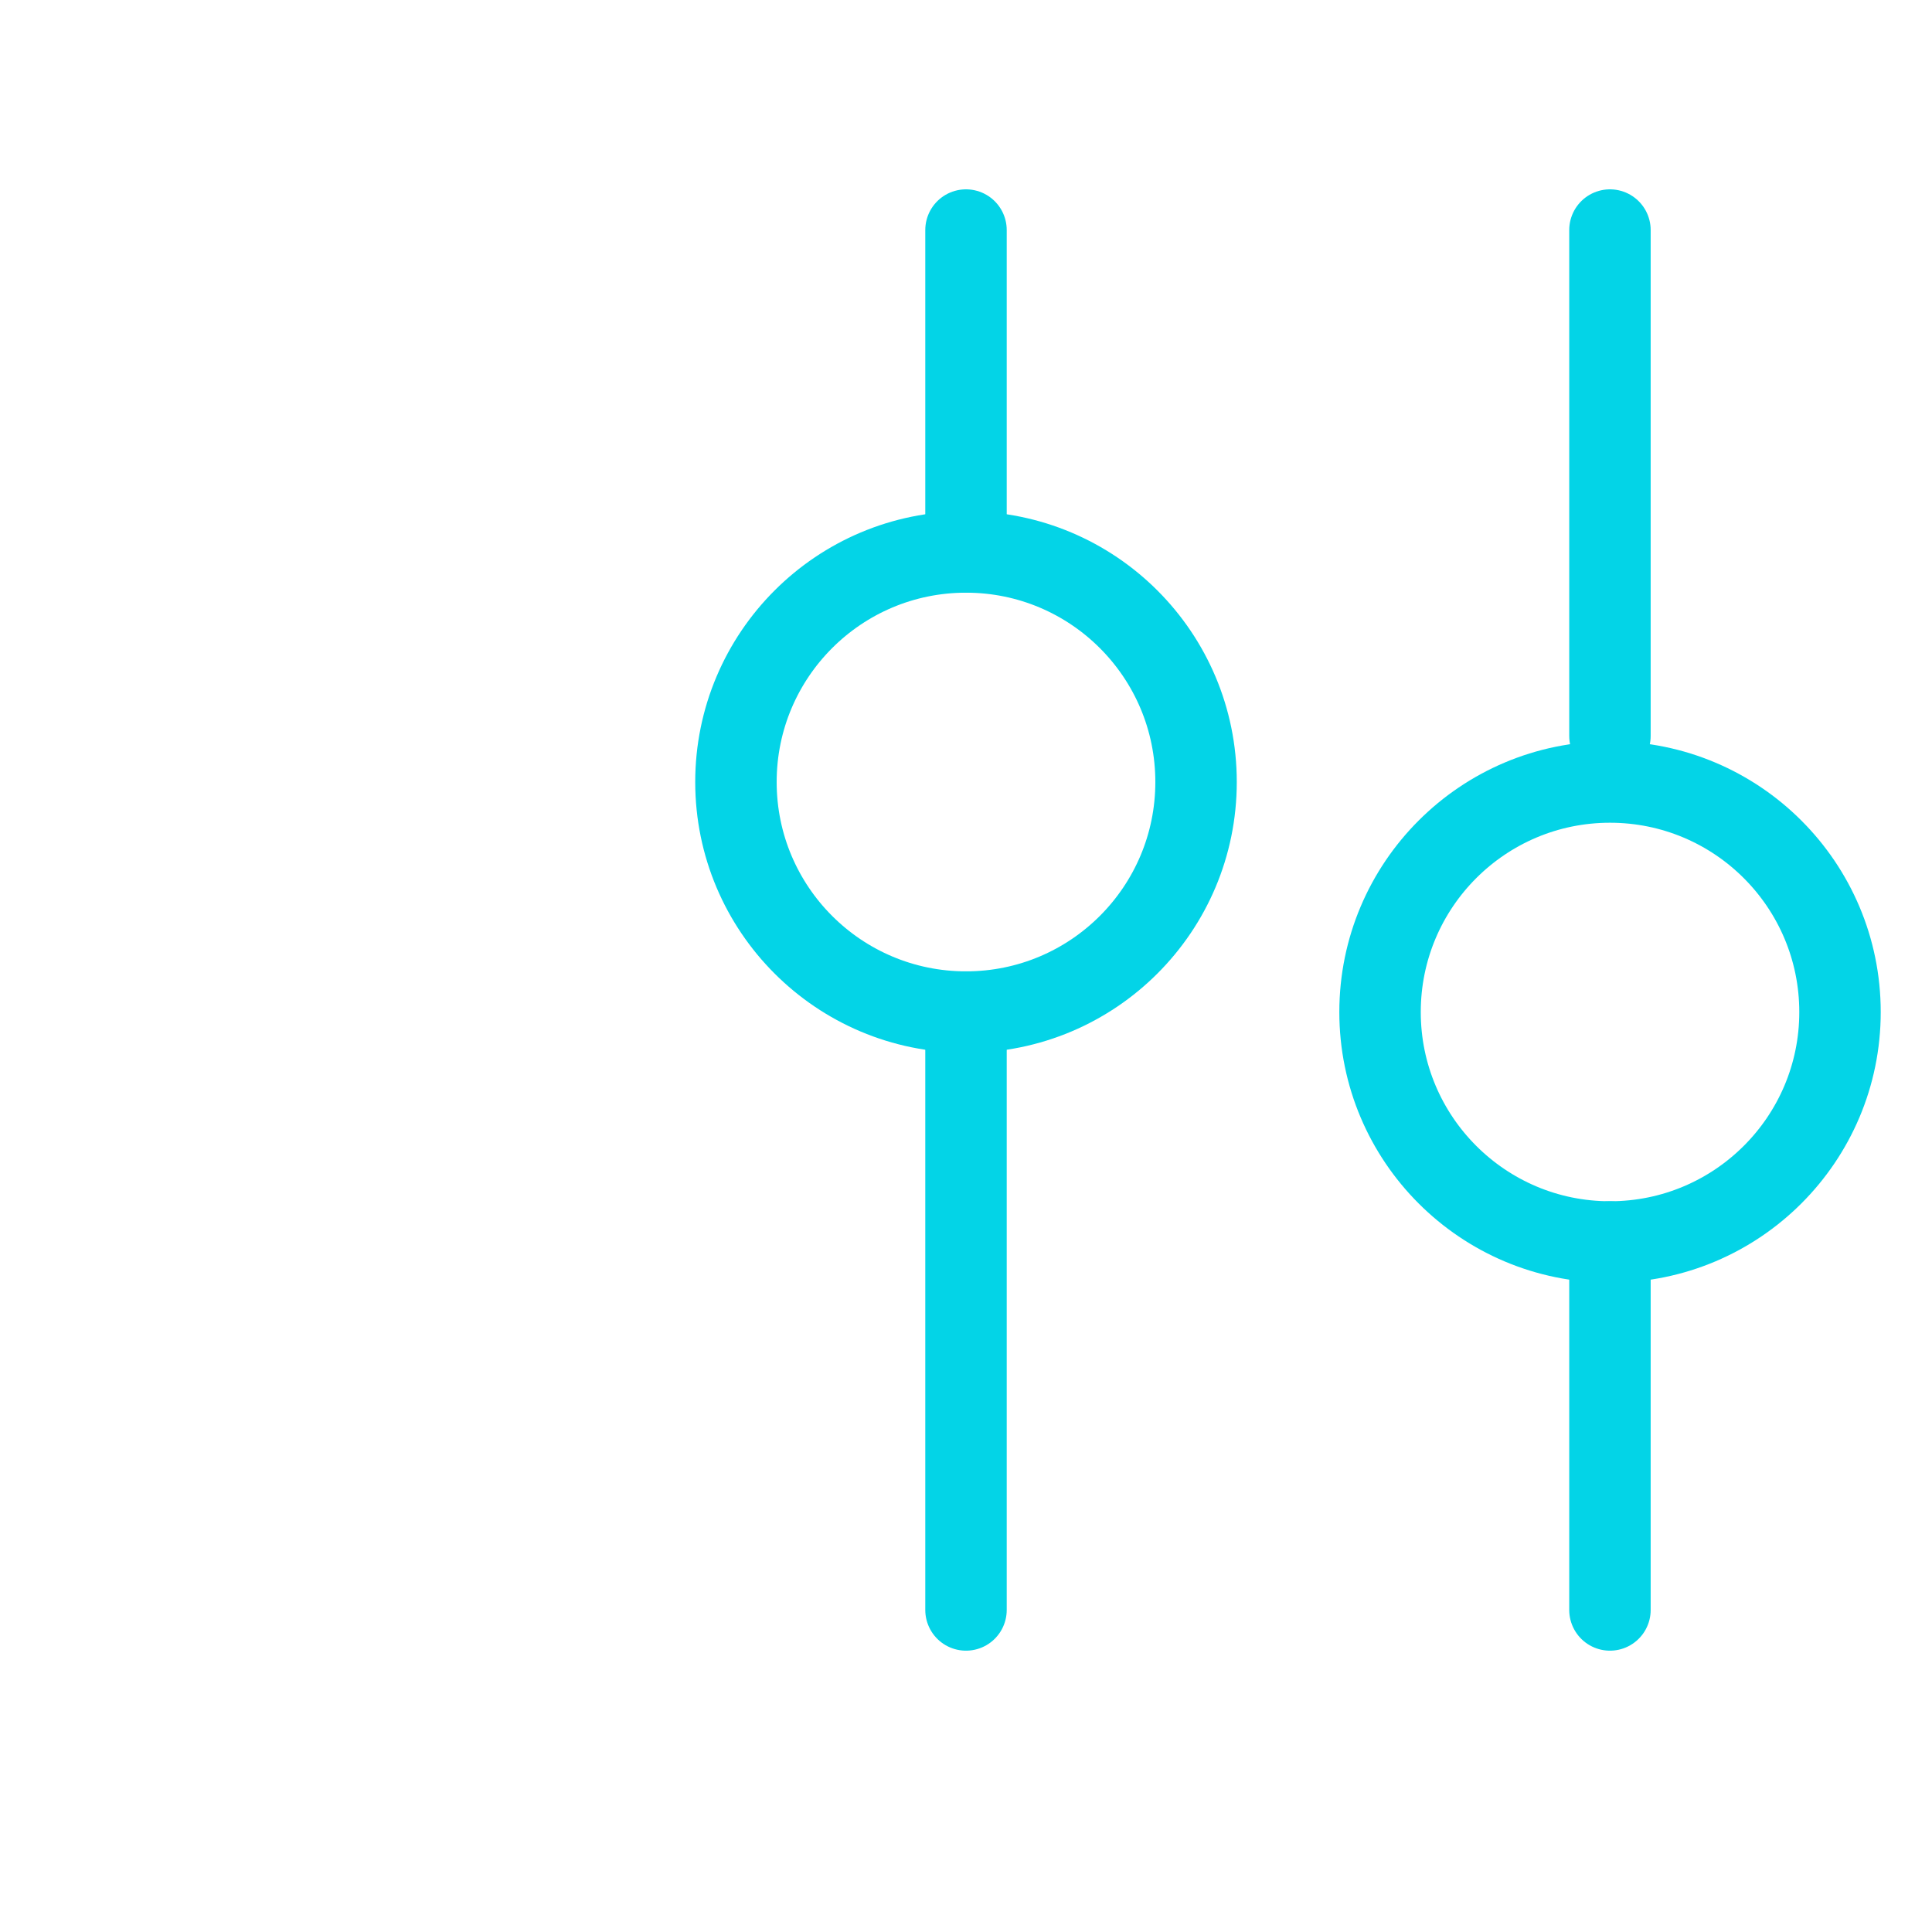 <svg width="13" height="13" viewBox="0 0 13 13" fill="none" xmlns="http://www.w3.org/2000/svg">
<g clip-path="url(#clip0_185_2753)">
<path d="M6.5 3.714V1.548M6.5 10.833V6.81" stroke="#03D4E7" stroke-width="0.548" stroke-linecap="round" stroke-linejoin="round"/>
<path d="M6.5 6.81C7.355 6.81 8.048 6.117 8.048 5.262C8.048 4.407 7.355 3.714 6.5 3.714C5.645 3.714 4.952 4.407 4.952 5.262C4.952 6.117 5.645 6.81 6.5 6.81Z" stroke="#03D4E7" stroke-width="0.548" stroke-linecap="round" stroke-linejoin="round"/>
<path d="M10.833 4.952V1.548M10.833 10.833V8.357" stroke="#03D4E7" stroke-width="0.548" stroke-linecap="round" stroke-linejoin="round"/>
<path d="M10.833 8.357C11.688 8.357 12.381 7.664 12.381 6.81C12.381 5.955 11.688 5.262 10.833 5.262C9.979 5.262 9.286 5.955 9.286 6.81C9.286 7.664 9.979 8.357 10.833 8.357Z" stroke="#03D4E7" stroke-width="0.548" stroke-linecap="round" stroke-linejoin="round"/>
</g>
<defs>
<clipPath id="clip0_185_2753">
<rect width="13" height="13" fill="white"/>
</clipPath>
</defs>
</svg>
